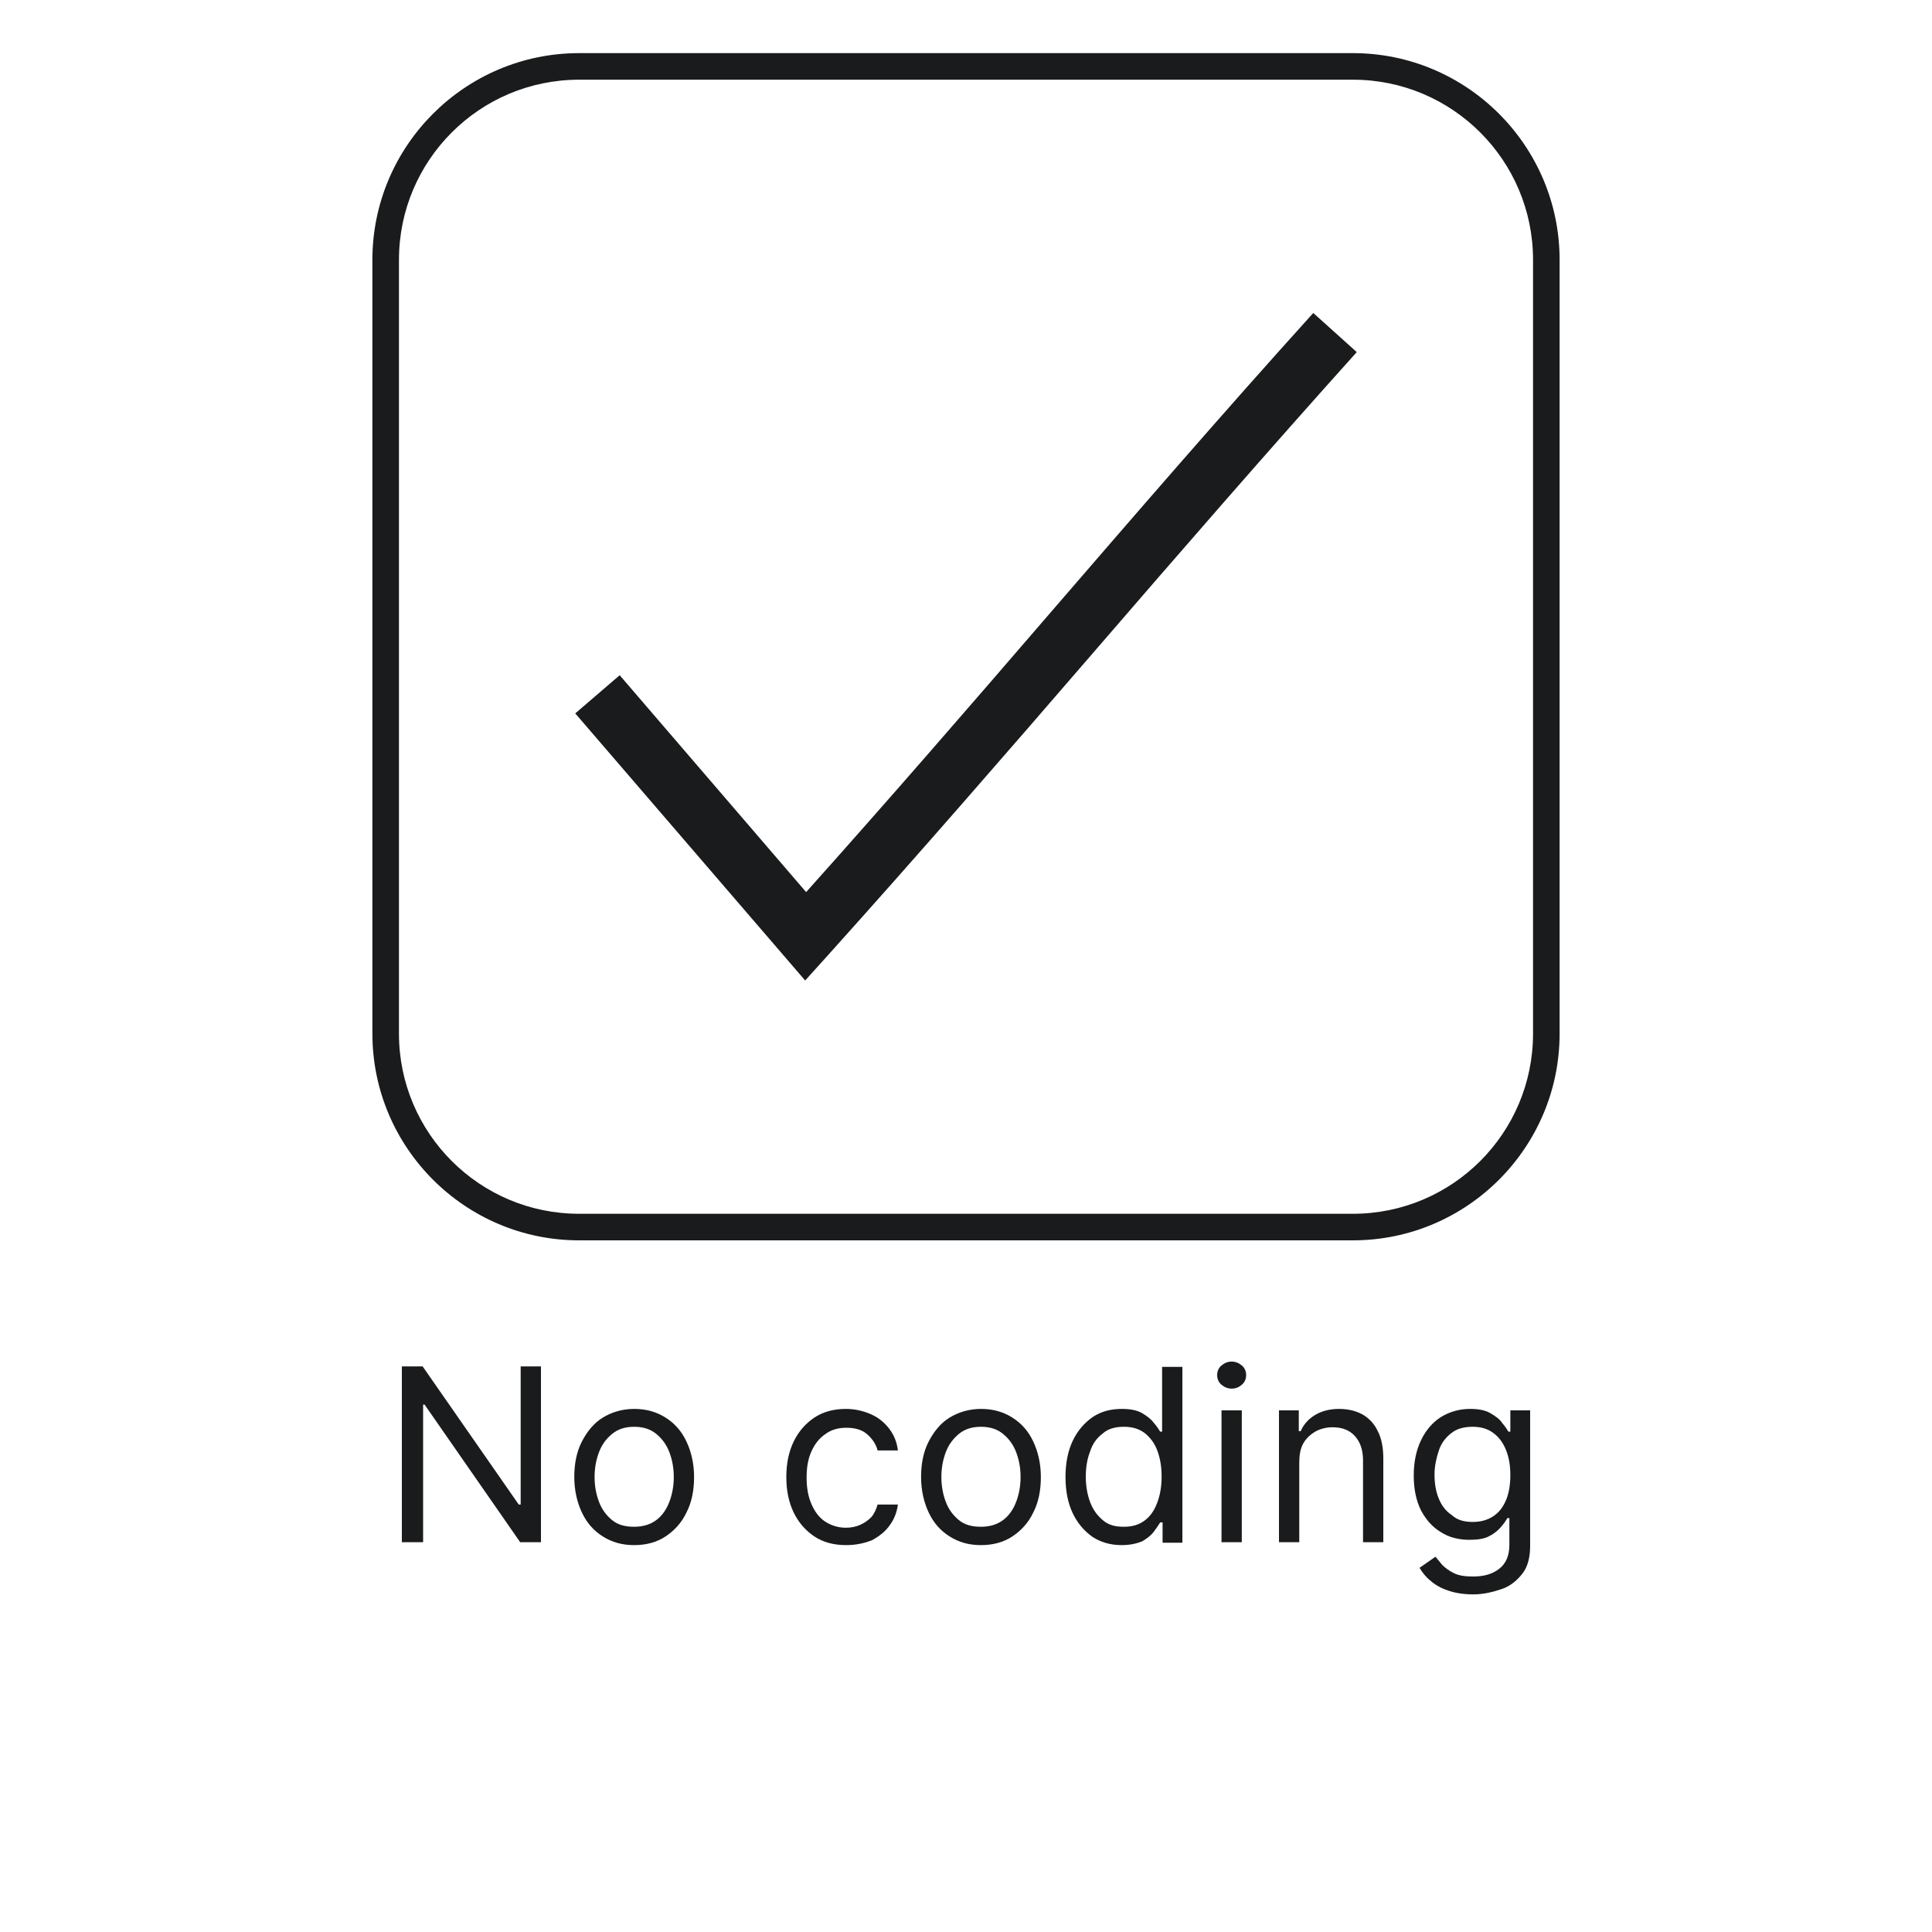 <?xml version="1.0" encoding="utf-8"?>
<!-- Generator: Adobe Illustrator 28.1.0, SVG Export Plug-In . SVG Version: 6.00 Build 0)  -->
<svg version="1.1" id="Layer_1" xmlns="http://www.w3.org/2000/svg" xmlns:xlink="http://www.w3.org/1999/xlink" x="0px" y="0px"
	 viewBox="0 0 40 40" style="enable-background:new 0 0 40 40;" xml:space="preserve">
<style type="text/css">
	.st0{fill:#191B1C;}
</style>
<g>
	<g>
		<g>
			<g>
				<g>
					<g>
						<path class="st0" d="M11.2,28.29v3.64h-0.43l-1.98-2.85H8.76v2.85H8.32v-3.64h0.43l1.99,2.86h0.04v-2.86H11.2z"/>
					</g>
				</g>
			</g>
		</g>
		<g>
			<g>
				<g>
					<g>
						<path class="st0" d="M13.13,31.99c-0.25,0-0.46-0.06-0.65-0.18s-0.33-0.28-0.43-0.49s-0.16-0.46-0.16-0.74
							s0.05-0.53,0.16-0.74s0.25-0.38,0.43-0.49s0.4-0.18,0.65-0.18s0.46,0.06,0.65,0.18s0.33,0.28,0.43,0.49s0.16,0.46,0.16,0.74
							s-0.05,0.53-0.16,0.74c-0.1,0.21-0.25,0.37-0.43,0.49S13.38,31.99,13.13,31.99z M13.13,31.61c0.19,0,0.34-0.05,0.46-0.14
							s0.21-0.22,0.27-0.38s0.09-0.33,0.09-0.51s-0.03-0.35-0.09-0.51s-0.15-0.28-0.27-0.38s-0.27-0.15-0.46-0.15
							s-0.34,0.05-0.46,0.15s-0.21,0.22-0.27,0.38s-0.09,0.33-0.09,0.51s0.03,0.35,0.09,0.51s0.15,0.28,0.27,0.38
							S12.94,31.61,13.13,31.61z"/>
					</g>
				</g>
			</g>
		</g>
		<g>
			<g>
				<g>
					<g>
						<path class="st0" d="M17.52,31.99c-0.26,0-0.48-0.06-0.66-0.18s-0.33-0.29-0.43-0.5s-0.15-0.45-0.15-0.73
							c0-0.28,0.05-0.52,0.15-0.73s0.25-0.38,0.43-0.5s0.4-0.18,0.65-0.18c0.19,0,0.36,0.04,0.52,0.11s0.28,0.17,0.38,0.3
							c0.1,0.13,0.16,0.28,0.18,0.45h-0.42c-0.03-0.12-0.1-0.23-0.21-0.33c-0.11-0.1-0.26-0.14-0.44-0.14
							c-0.16,0-0.31,0.04-0.43,0.13c-0.12,0.08-0.22,0.2-0.29,0.36c-0.07,0.15-0.1,0.33-0.1,0.54c0,0.21,0.03,0.39,0.1,0.55
							s0.16,0.28,0.28,0.36s0.27,0.13,0.43,0.13c0.11,0,0.21-0.02,0.3-0.06c0.09-0.04,0.16-0.09,0.23-0.16
							c0.06-0.07,0.1-0.16,0.13-0.26h0.42c-0.02,0.16-0.08,0.31-0.17,0.43c-0.09,0.13-0.22,0.23-0.37,0.31
							C17.9,31.95,17.72,31.99,17.52,31.99z"/>
					</g>
				</g>
			</g>
		</g>
		<g>
			<g>
				<g>
					<g>
						<path class="st0" d="M20.31,31.99c-0.25,0-0.46-0.06-0.65-0.18s-0.33-0.28-0.43-0.49s-0.16-0.46-0.16-0.74
							s0.05-0.53,0.16-0.74s0.25-0.38,0.43-0.49s0.4-0.18,0.65-0.18s0.46,0.06,0.65,0.18s0.33,0.28,0.43,0.49s0.16,0.46,0.16,0.74
							s-0.05,0.53-0.16,0.74c-0.1,0.21-0.25,0.37-0.43,0.49S20.56,31.99,20.31,31.99z M20.31,31.61c0.19,0,0.34-0.05,0.46-0.14
							s0.21-0.22,0.27-0.38s0.09-0.33,0.09-0.51s-0.03-0.35-0.09-0.51s-0.15-0.28-0.27-0.38s-0.27-0.15-0.46-0.15
							c-0.19,0-0.34,0.05-0.46,0.15s-0.21,0.22-0.27,0.38c-0.06,0.16-0.09,0.33-0.09,0.51s0.03,0.35,0.09,0.51s0.15,0.28,0.27,0.38
							S20.12,31.61,20.31,31.61z"/>
					</g>
				</g>
			</g>
		</g>
		<g>
			<g>
				<g>
					<g>
						<path class="st0" d="M23.22,31.99c-0.23,0-0.43-0.06-0.6-0.17c-0.17-0.12-0.31-0.28-0.41-0.49s-0.15-0.46-0.15-0.75
							s0.05-0.54,0.15-0.75s0.24-0.37,0.41-0.49c0.18-0.12,0.38-0.17,0.61-0.17c0.18,0,0.32,0.03,0.42,0.09s0.18,0.12,0.24,0.2
							c0.06,0.07,0.1,0.13,0.13,0.18h0.04V28.3h0.42v3.64h-0.41v-0.42h-0.05c-0.03,0.05-0.07,0.11-0.13,0.19s-0.14,0.14-0.24,0.2
							C23.53,31.96,23.39,31.99,23.22,31.99z M23.27,31.61c0.17,0,0.31-0.04,0.43-0.13c0.12-0.09,0.2-0.21,0.26-0.37
							c0.06-0.16,0.09-0.34,0.09-0.54s-0.03-0.38-0.09-0.54s-0.15-0.27-0.26-0.36c-0.12-0.09-0.26-0.13-0.43-0.13
							c-0.18,0-0.33,0.04-0.44,0.14c-0.12,0.09-0.21,0.21-0.26,0.37c-0.06,0.15-0.09,0.33-0.09,0.52s0.03,0.37,0.09,0.53
							s0.15,0.28,0.27,0.38S23.1,31.61,23.27,31.61z"/>
					</g>
				</g>
			</g>
		</g>
		<g>
			<g>
				<g>
					<g>
						<path class="st0" d="M25.5,28.75c-0.08,0-0.15-0.03-0.21-0.08s-0.09-0.12-0.09-0.2s0.03-0.15,0.09-0.2s0.13-0.08,0.21-0.08
							s0.15,0.03,0.21,0.08s0.09,0.12,0.09,0.2s-0.03,0.15-0.09,0.2S25.59,28.75,25.5,28.75z M25.29,31.93V29.2h0.42v2.73H25.29z"/>
					</g>
				</g>
			</g>
		</g>
		<g>
			<g>
				<g>
					<g>
						<path class="st0" d="M26.9,30.29v1.64h-0.42V29.2h0.41v0.43h0.04c0.06-0.14,0.16-0.25,0.29-0.33c0.13-0.08,0.3-0.13,0.5-0.13
							c0.19,0,0.35,0.04,0.48,0.11s0.25,0.19,0.32,0.34c0.08,0.15,0.12,0.34,0.12,0.58v1.73h-0.42v-1.7c0-0.21-0.06-0.38-0.17-0.5
							s-0.26-0.18-0.46-0.18c-0.13,0-0.25,0.03-0.36,0.09c-0.1,0.06-0.19,0.14-0.25,0.25S26.9,30.13,26.9,30.29z"/>
					</g>
				</g>
			</g>
		</g>
		<g>
			<g>
				<g>
					<g>
						<path class="st0" d="M30.5,33.01c-0.2,0-0.38-0.03-0.52-0.08c-0.15-0.05-0.27-0.12-0.36-0.2c-0.1-0.08-0.17-0.17-0.23-0.27
							l0.33-0.23c0.04,0.05,0.09,0.11,0.14,0.17c0.06,0.06,0.14,0.12,0.24,0.17s0.23,0.07,0.4,0.07c0.22,0,0.4-0.05,0.54-0.16
							c0.14-0.11,0.21-0.27,0.21-0.5v-0.55h-0.04c-0.03,0.05-0.07,0.11-0.13,0.18s-0.14,0.14-0.24,0.19
							c-0.1,0.06-0.25,0.08-0.42,0.08c-0.22,0-0.42-0.05-0.59-0.16c-0.17-0.1-0.31-0.26-0.41-0.45c-0.1-0.2-0.15-0.44-0.15-0.72
							c0-0.28,0.05-0.52,0.15-0.73s0.24-0.37,0.41-0.48c0.18-0.11,0.38-0.17,0.61-0.17c0.18,0,0.32,0.03,0.42,0.09
							s0.19,0.12,0.24,0.2c0.06,0.07,0.1,0.13,0.13,0.18h0.04V29.2h0.41v2.81c0,0.23-0.05,0.43-0.16,0.57s-0.25,0.26-0.43,0.32
							S30.72,33.01,30.5,33.01z M30.49,31.51c0.17,0,0.31-0.04,0.43-0.12s0.2-0.19,0.26-0.33s0.09-0.32,0.09-0.52
							s-0.03-0.37-0.09-0.52s-0.15-0.27-0.26-0.35c-0.12-0.09-0.26-0.13-0.43-0.13c-0.18,0-0.33,0.04-0.44,0.13
							c-0.12,0.09-0.21,0.21-0.26,0.36s-0.09,0.32-0.09,0.5c0,0.19,0.03,0.36,0.09,0.5c0.06,0.15,0.15,0.26,0.27,0.34
							C30.17,31.47,30.31,31.51,30.49,31.51z"/>
					</g>
				</g>
			</g>
		</g>
	</g>
	<g>
		<g>
			<g>
				<g>
					<g>
						<g>
							<path class="st0" d="M28.01,1.1H11.99c-2.36,0-4.28,1.92-4.28,4.28V21.4c0,2.36,1.92,4.28,4.28,4.28h16.02
								c2.36,0,4.28-1.92,4.28-4.28V5.38C32.29,3.02,30.37,1.1,28.01,1.1 M31.74,21.4c0,2.06-1.67,3.73-3.73,3.73H11.99
								c-2.06,0-3.73-1.67-3.73-3.73V5.38c0-2.06,1.67-3.73,3.73-3.73h16.02c2.06,0,3.73,1.67,3.73,3.73V21.4z"/>
						</g>
					</g>
				</g>
			</g>
		</g>
		<g>
			<g>
				<g>
					<g>
						<g>
							<path class="st0" d="M16.67,20.3l-4.76-5.53l0.92-0.79l3.86,4.49c1.71-1.91,3.39-3.85,5.01-5.73
								c1.77-2.05,3.6-4.17,5.49-6.26l0.9,0.81c-1.87,2.08-3.7,4.19-5.47,6.24c-1.77,2.05-3.61,4.17-5.49,6.26L16.67,20.3z"/>
						</g>
					</g>
				</g>
			</g>
		</g>
	</g>
</g>
</svg>
